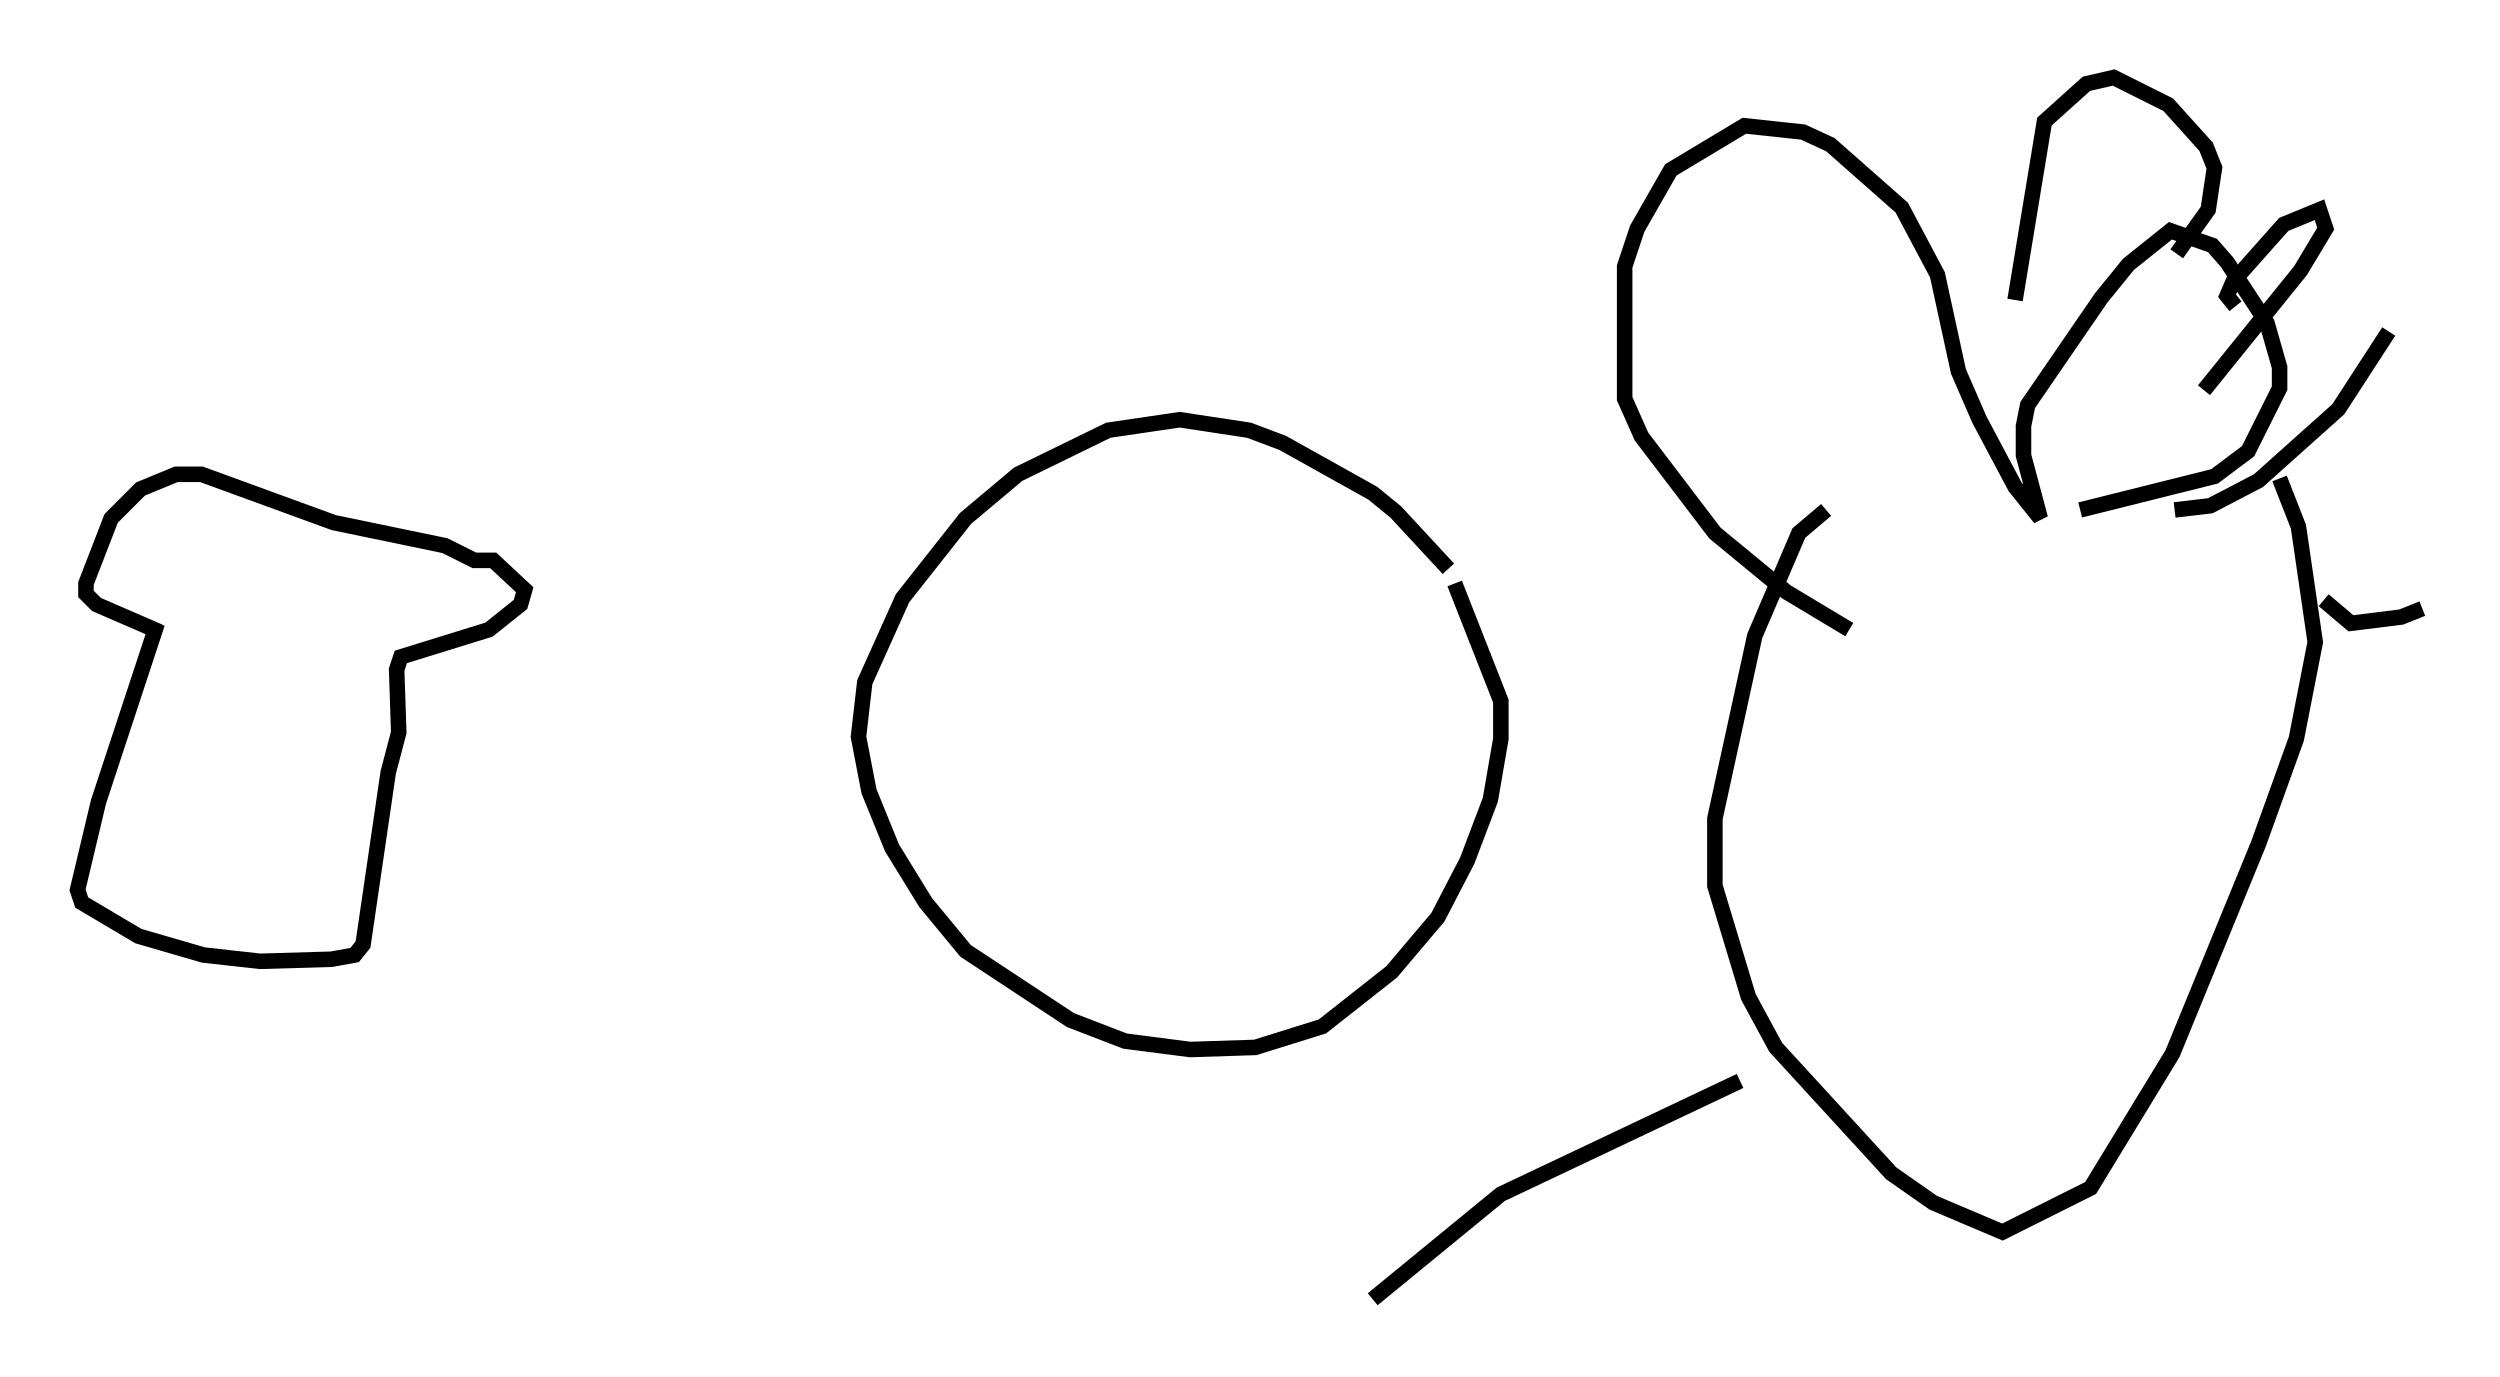 <?xml version="1.0" encoding="utf-8" ?>
<svg baseProfile="full" height="88.754" version="1.1" width="161.149" xmlns="http://www.w3.org/2000/svg" xmlns:ev="http://www.w3.org/2001/xml-events" xmlns:xlink="http://www.w3.org/1999/xlink"><defs /><rect fill="white" height="88.754" width="161.149" x="0" y="0" /><path d="M93.768, 38.017 m-0.406, -1.353 l-3.383, -3.654 -1.488, -1.218 l-5.819, -3.248 -2.165, -0.812 l-4.465, -0.677 -4.601, 0.677 l-5.819, 2.842 -3.383, 2.842 l-4.059, 5.142 -2.436, 5.413 l-0.406, 3.518 0.677, 3.518 l1.488, 3.654 2.165, 3.518 l2.571, 3.112 6.766, 4.465 l3.518, 1.353 4.195, 0.541 l4.195, -0.135 4.33, -1.353 l4.465, -3.518 2.977, -3.518 l1.894, -3.654 1.488, -3.924 l0.677, -3.924 0.0, -2.436 l-2.977, -7.578 m-83.49, 3.112 l-4.059, -1.759 -0.677, -0.677 l0.0, -0.677 1.624, -4.195 l1.894, -1.894 2.3, -0.947 l1.624, 0.0 8.525, 3.112 l7.172, 1.488 1.894, 0.947 l1.218, 0.0 2.03, 1.894 l-0.271, 0.947 -2.03, 1.624 l-5.683, 1.759 -0.271, 0.812 l0.135, 4.059 -0.677, 2.571 l-1.624, 11.096 -0.541, 0.677 l-1.488, 0.271 -4.601, 0.135 l-3.654, -0.406 -4.195, -1.218 l-3.654, -2.165 -0.271, -0.812 l1.353, -5.683 3.789, -11.502 m109.065, 0.406 l-4.059, -2.436 -4.601, -3.789 l-4.736, -6.225 -1.083, -2.436 l0.0, -8.525 0.812, -2.436 l2.165, -3.789 4.736, -2.842 l3.789, 0.406 1.759, 0.812 l4.601, 4.059 2.3, 4.33 l1.353, 6.225 1.353, 3.112 l2.3, 4.33 1.624, 2.03 l-1.083, -4.059 0.0, -1.894 l0.271, -1.353 4.736, -6.901 l1.759, -2.165 2.706, -2.165 l2.706, 0.947 0.947, 1.083 l2.571, 3.924 0.812, 2.842 l0.0, 1.353 -2.03, 4.059 l-2.165, 1.624 -8.66, 2.165 m6.089, 0.0 l2.3, -0.271 3.112, -1.624 l5.142, -4.601 3.248, -5.007 m2.165, 17.862 l-1.353, 0.541 -3.248, 0.406 l-1.759, -1.488 m-32.07, -5.819 l-1.759, 1.488 -2.842, 6.631 l-2.571, 11.773 0.0, 4.33 l2.165, 7.172 1.759, 3.248 l7.442, 8.119 2.706, 1.894 l4.465, 1.894 5.683, -2.842 l5.277, -8.66 5.548, -13.532 l2.436, -6.766 1.218, -6.225 l-1.083, -7.442 -1.218, -3.112 m-34.776, 38.836 l-15.426, 7.307 -8.254, 6.766 m41.407, -64.411 l1.894, -11.502 2.706, -2.436 l1.759, -0.406 3.518, 1.759 l2.436, 2.706 0.541, 1.353 l-0.406, 2.706 -2.03, 2.842 m3.789, 3.383 l-0.541, -0.677 0.406, -0.947 l3.248, -3.654 2.3, -0.947 l0.406, 1.218 -1.624, 2.706 l-6.225, 7.713 " fill="none" stroke="black" stroke-width="1" /></svg>